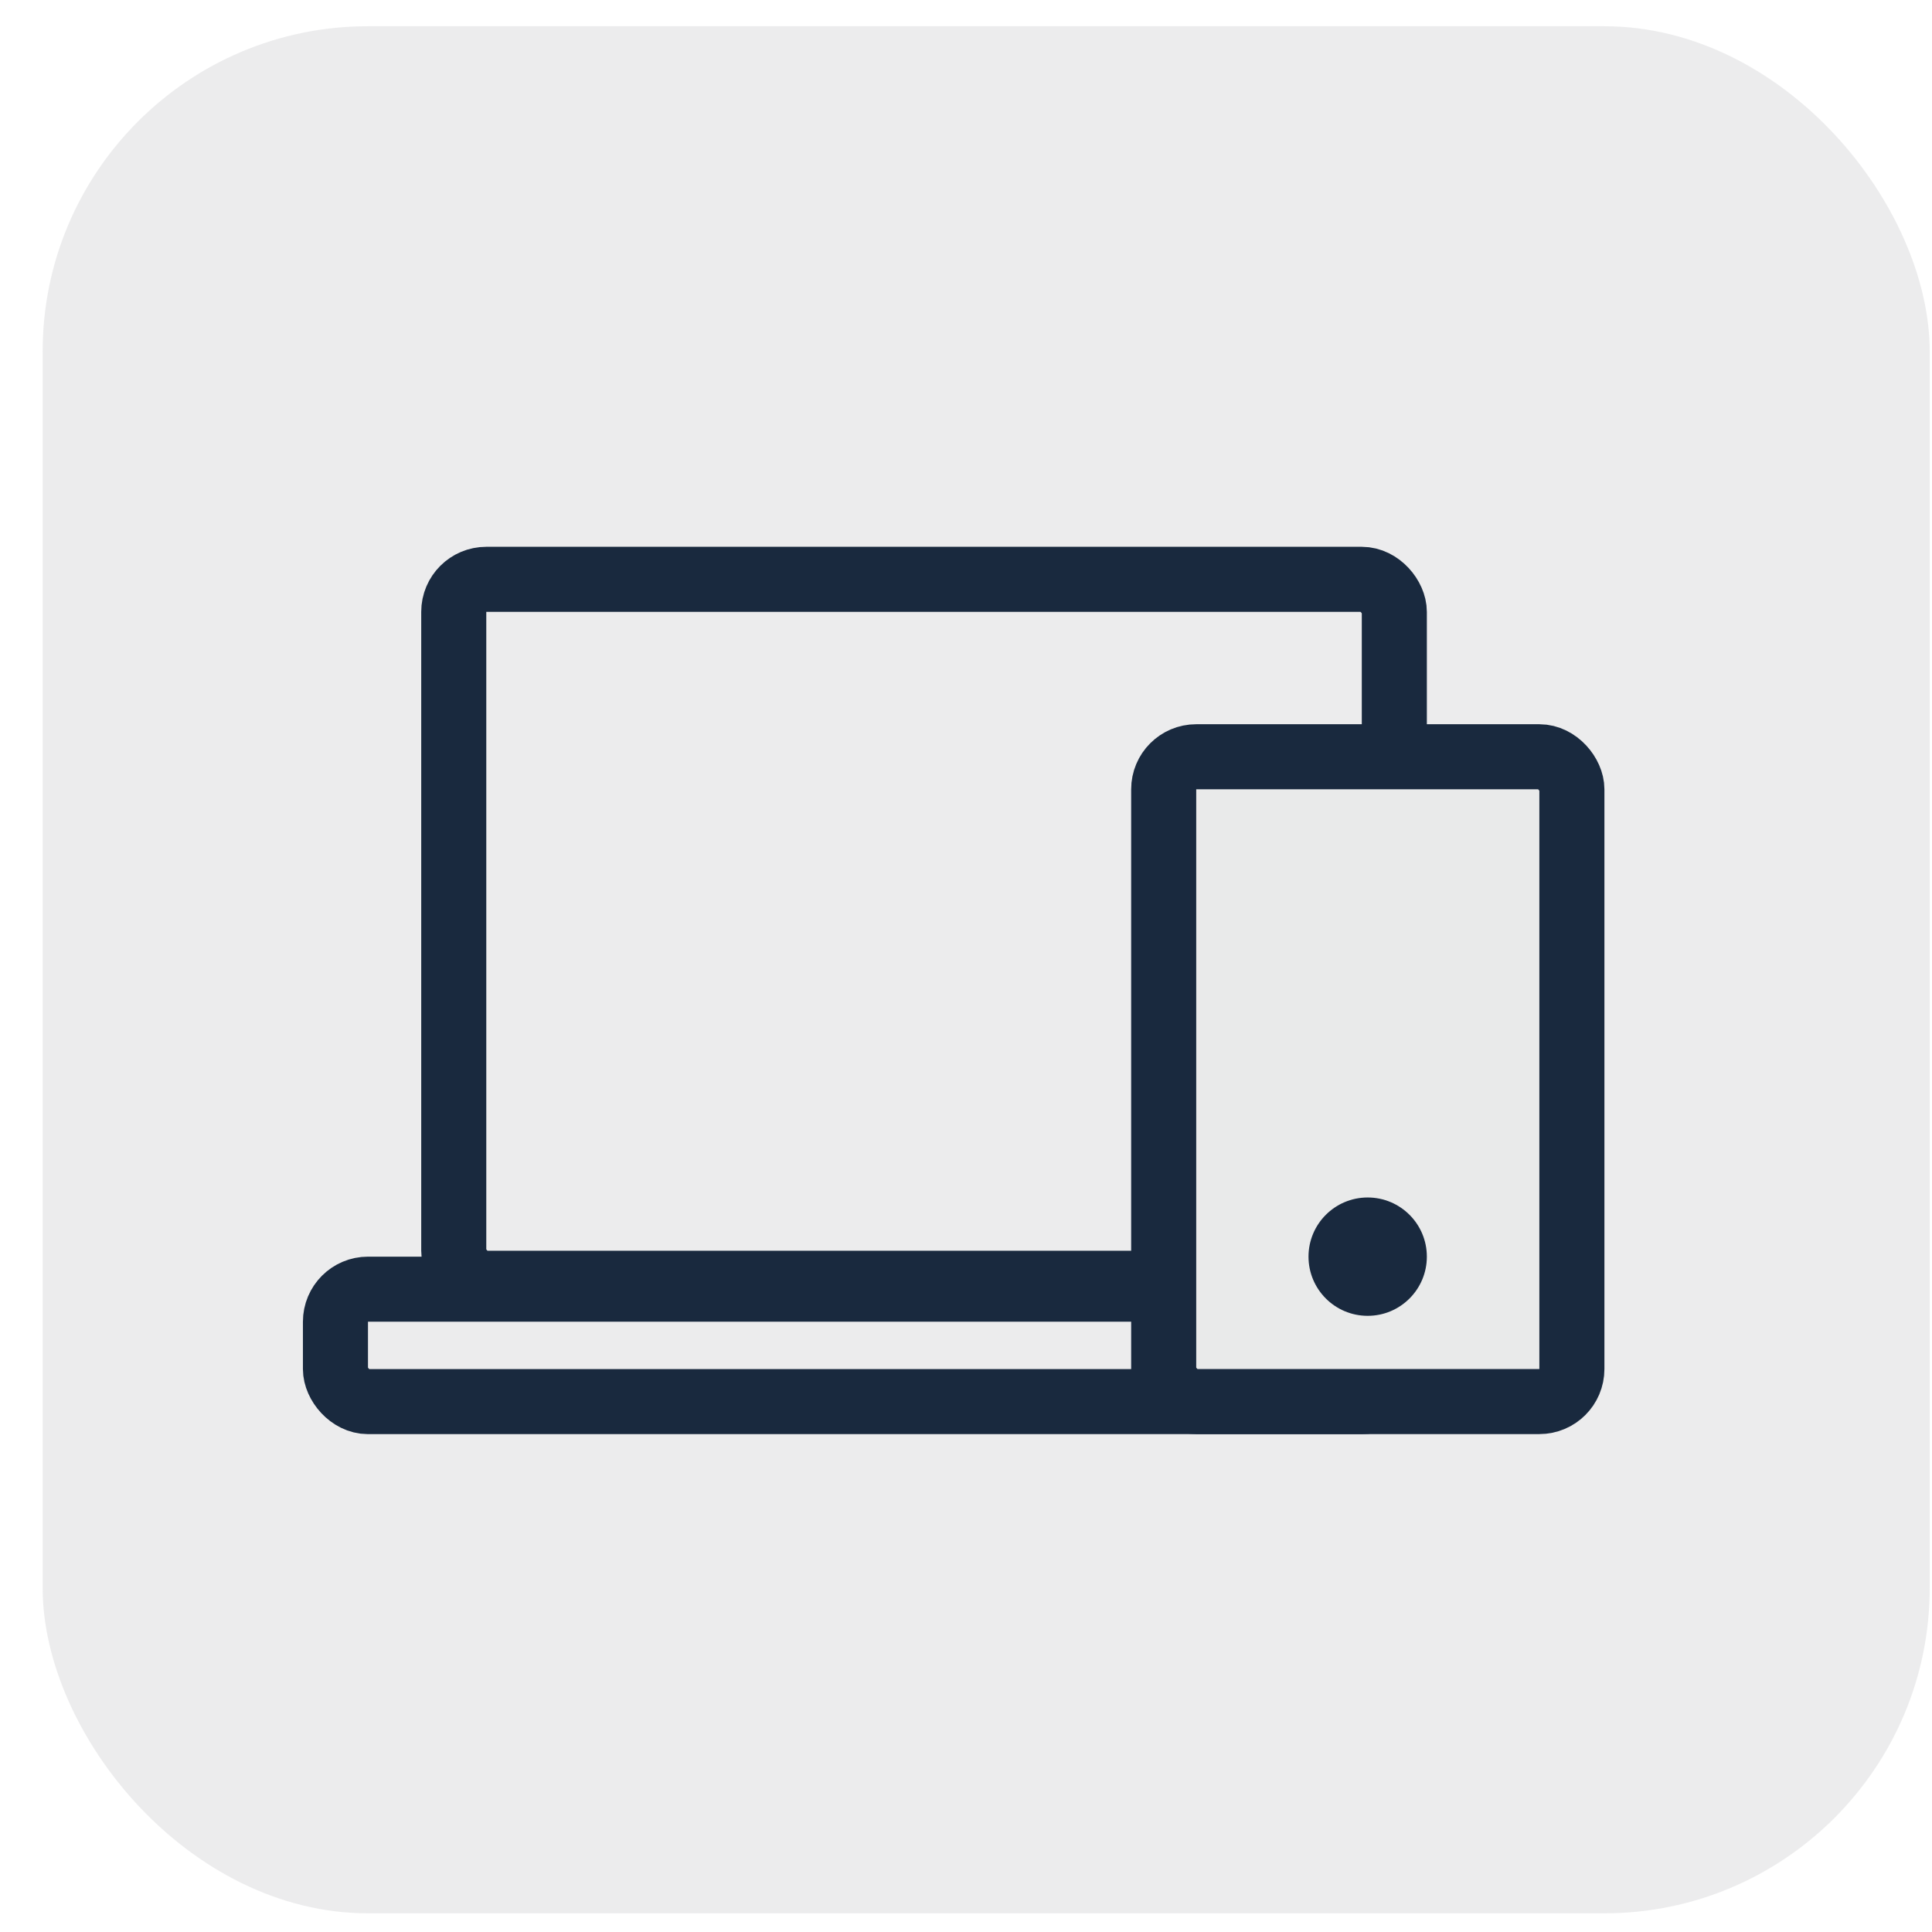 <svg width="43" height="43" fill="none" xmlns="http://www.w3.org/2000/svg"><rect opacity=".5" x=".949" y=".584" width="42" height="42" rx="7.241" fill="#DBDBDC"/><rect x="10.099" y="12.894" width="20.934" height="15.668" rx=".724" stroke="#19293E" stroke-width="1.448"/><rect x="7.466" y="28.693" width="23.567" height="2.502" rx=".724" stroke="#19293E" stroke-width="1.448"/><rect x="25.9" y="16.843" width="9.085" height="14.351" rx=".724" fill="#E9EAEA" stroke="#19293E" stroke-width="1.448"/><circle cx="30.44" cy="27.969" r="1.317" fill="#19293E"/></svg>